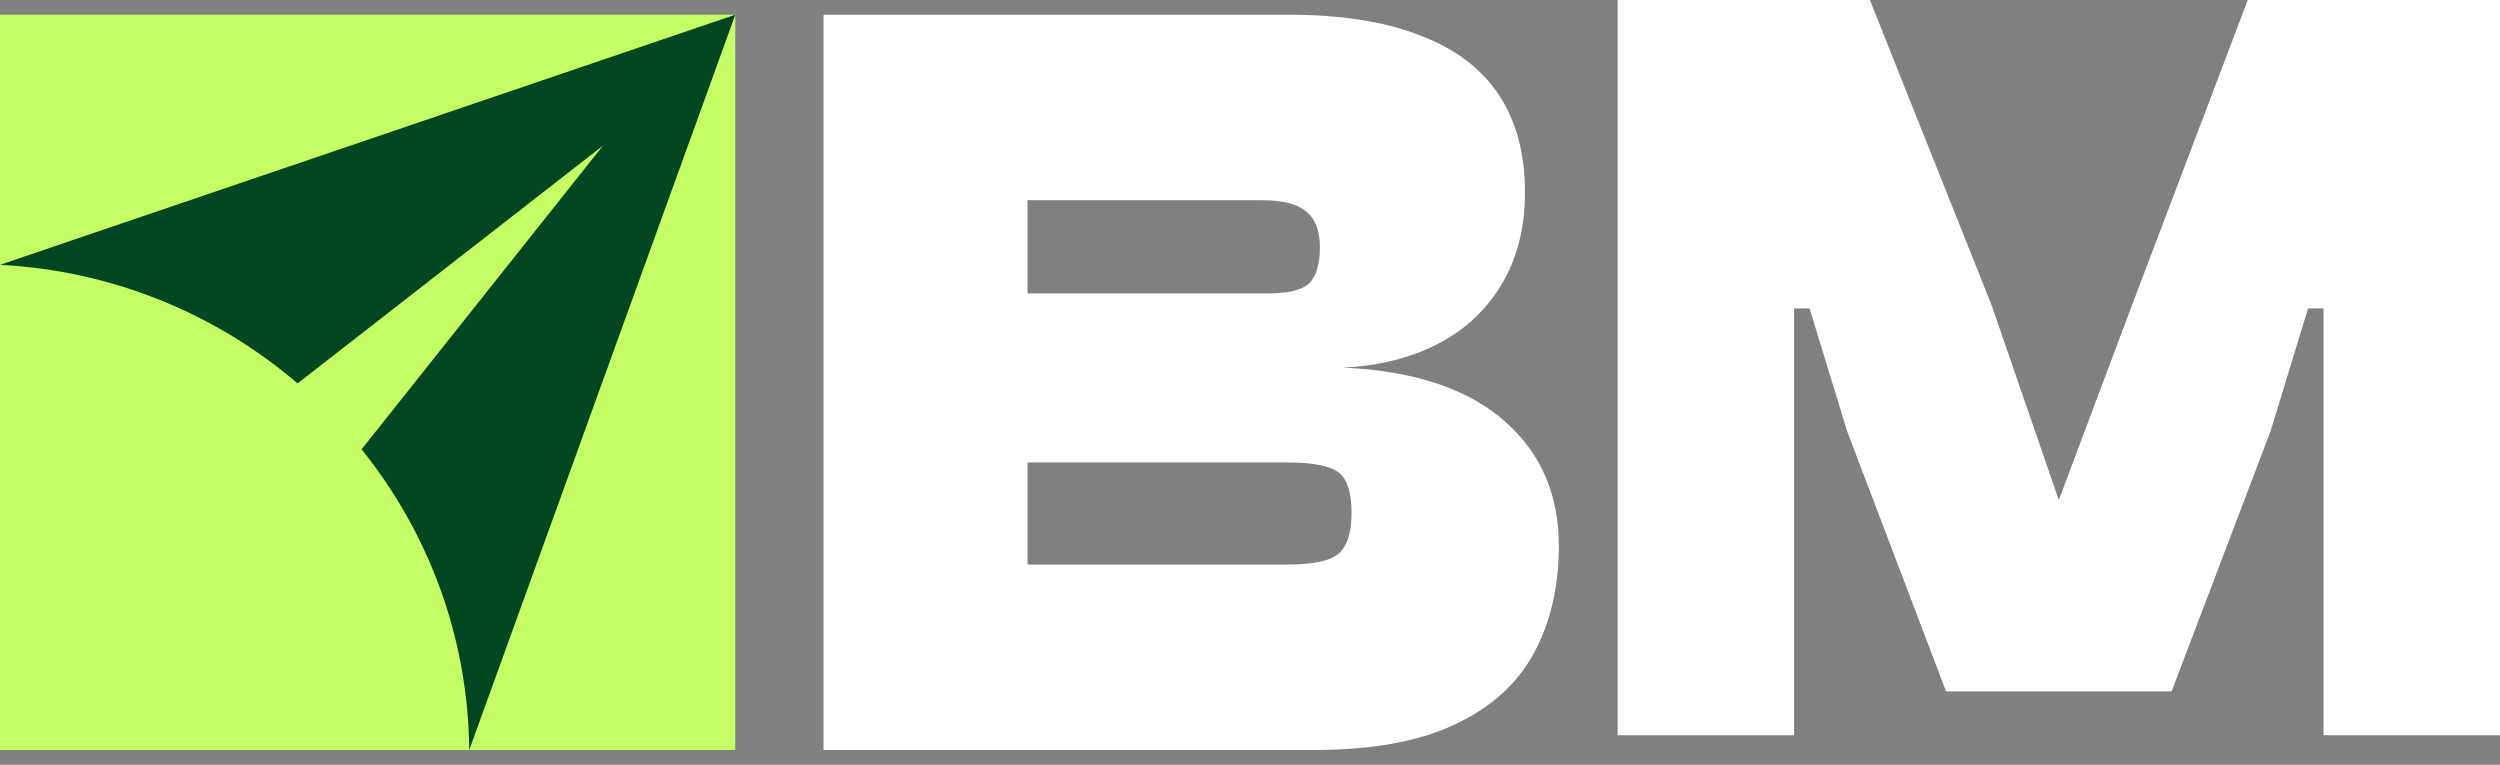 <svg xmlns="http://www.w3.org/2000/svg" width="85" height="26" viewBox="0 0 85 26" fill="none">
<rect x="0" y="0" width="85" height="26" fill="#808080" stroke="none"/>
<path d="M61 25H55V0H63.576L67.713 10.373L70 17L72.489 10.373L76.424 0H85V25H79V14.664V10.485H78.475L77.197 14.664L73.834 23.508H66.166L62.803 14.664L61.525 10.485H61V14.664V25Z" fill="#FFFFFF"/>
<path d="M44.654 25.5H28V0.5H43.801C45.606 0.5 47.102 0.736 48.289 1.209C49.476 1.657 50.367 2.328 50.96 3.224C51.553 4.119 51.85 5.226 51.85 6.545C51.85 8.137 51.38 9.455 50.441 10.5C49.526 11.545 47.914 12.4 45.639 12.5H45.656C48.153 12.6 49.995 13.274 51.182 14.343C52.394 15.413 53 16.818 53 18.56C53 19.953 52.716 21.172 52.147 22.216C51.578 23.261 50.676 24.07 49.439 24.642C48.227 25.214 46.633 25.5 44.654 25.5ZM34.936 15.724V19.194H43.764C44.605 19.194 45.174 19.082 45.47 18.858C45.792 18.61 45.953 18.137 45.953 17.44C45.953 16.744 45.804 16.284 45.507 16.06C45.211 15.836 44.63 15.724 43.764 15.724H34.936ZM34.936 6.806V9.978H43.059C43.776 9.978 44.259 9.866 44.506 9.642C44.753 9.393 44.877 8.983 44.877 8.41C44.877 7.838 44.716 7.428 44.395 7.179C44.098 6.93 43.591 6.806 42.874 6.806H34.936Z" fill="#FFFFFF"/>
<rect width="25" height="25.001" transform="translate(0 0.5)" fill="#C5FD64"/>
<path fill-rule="evenodd" clip-rule="evenodd" d="M12.294 15.277L20.5 4.953L10.118 13.036C7.375 10.689 3.86 9.204 0 9.004L25 0.5L15.954 25.501C15.918 21.637 14.555 18.088 12.294 15.277Z" fill="#024722"/>
</svg>